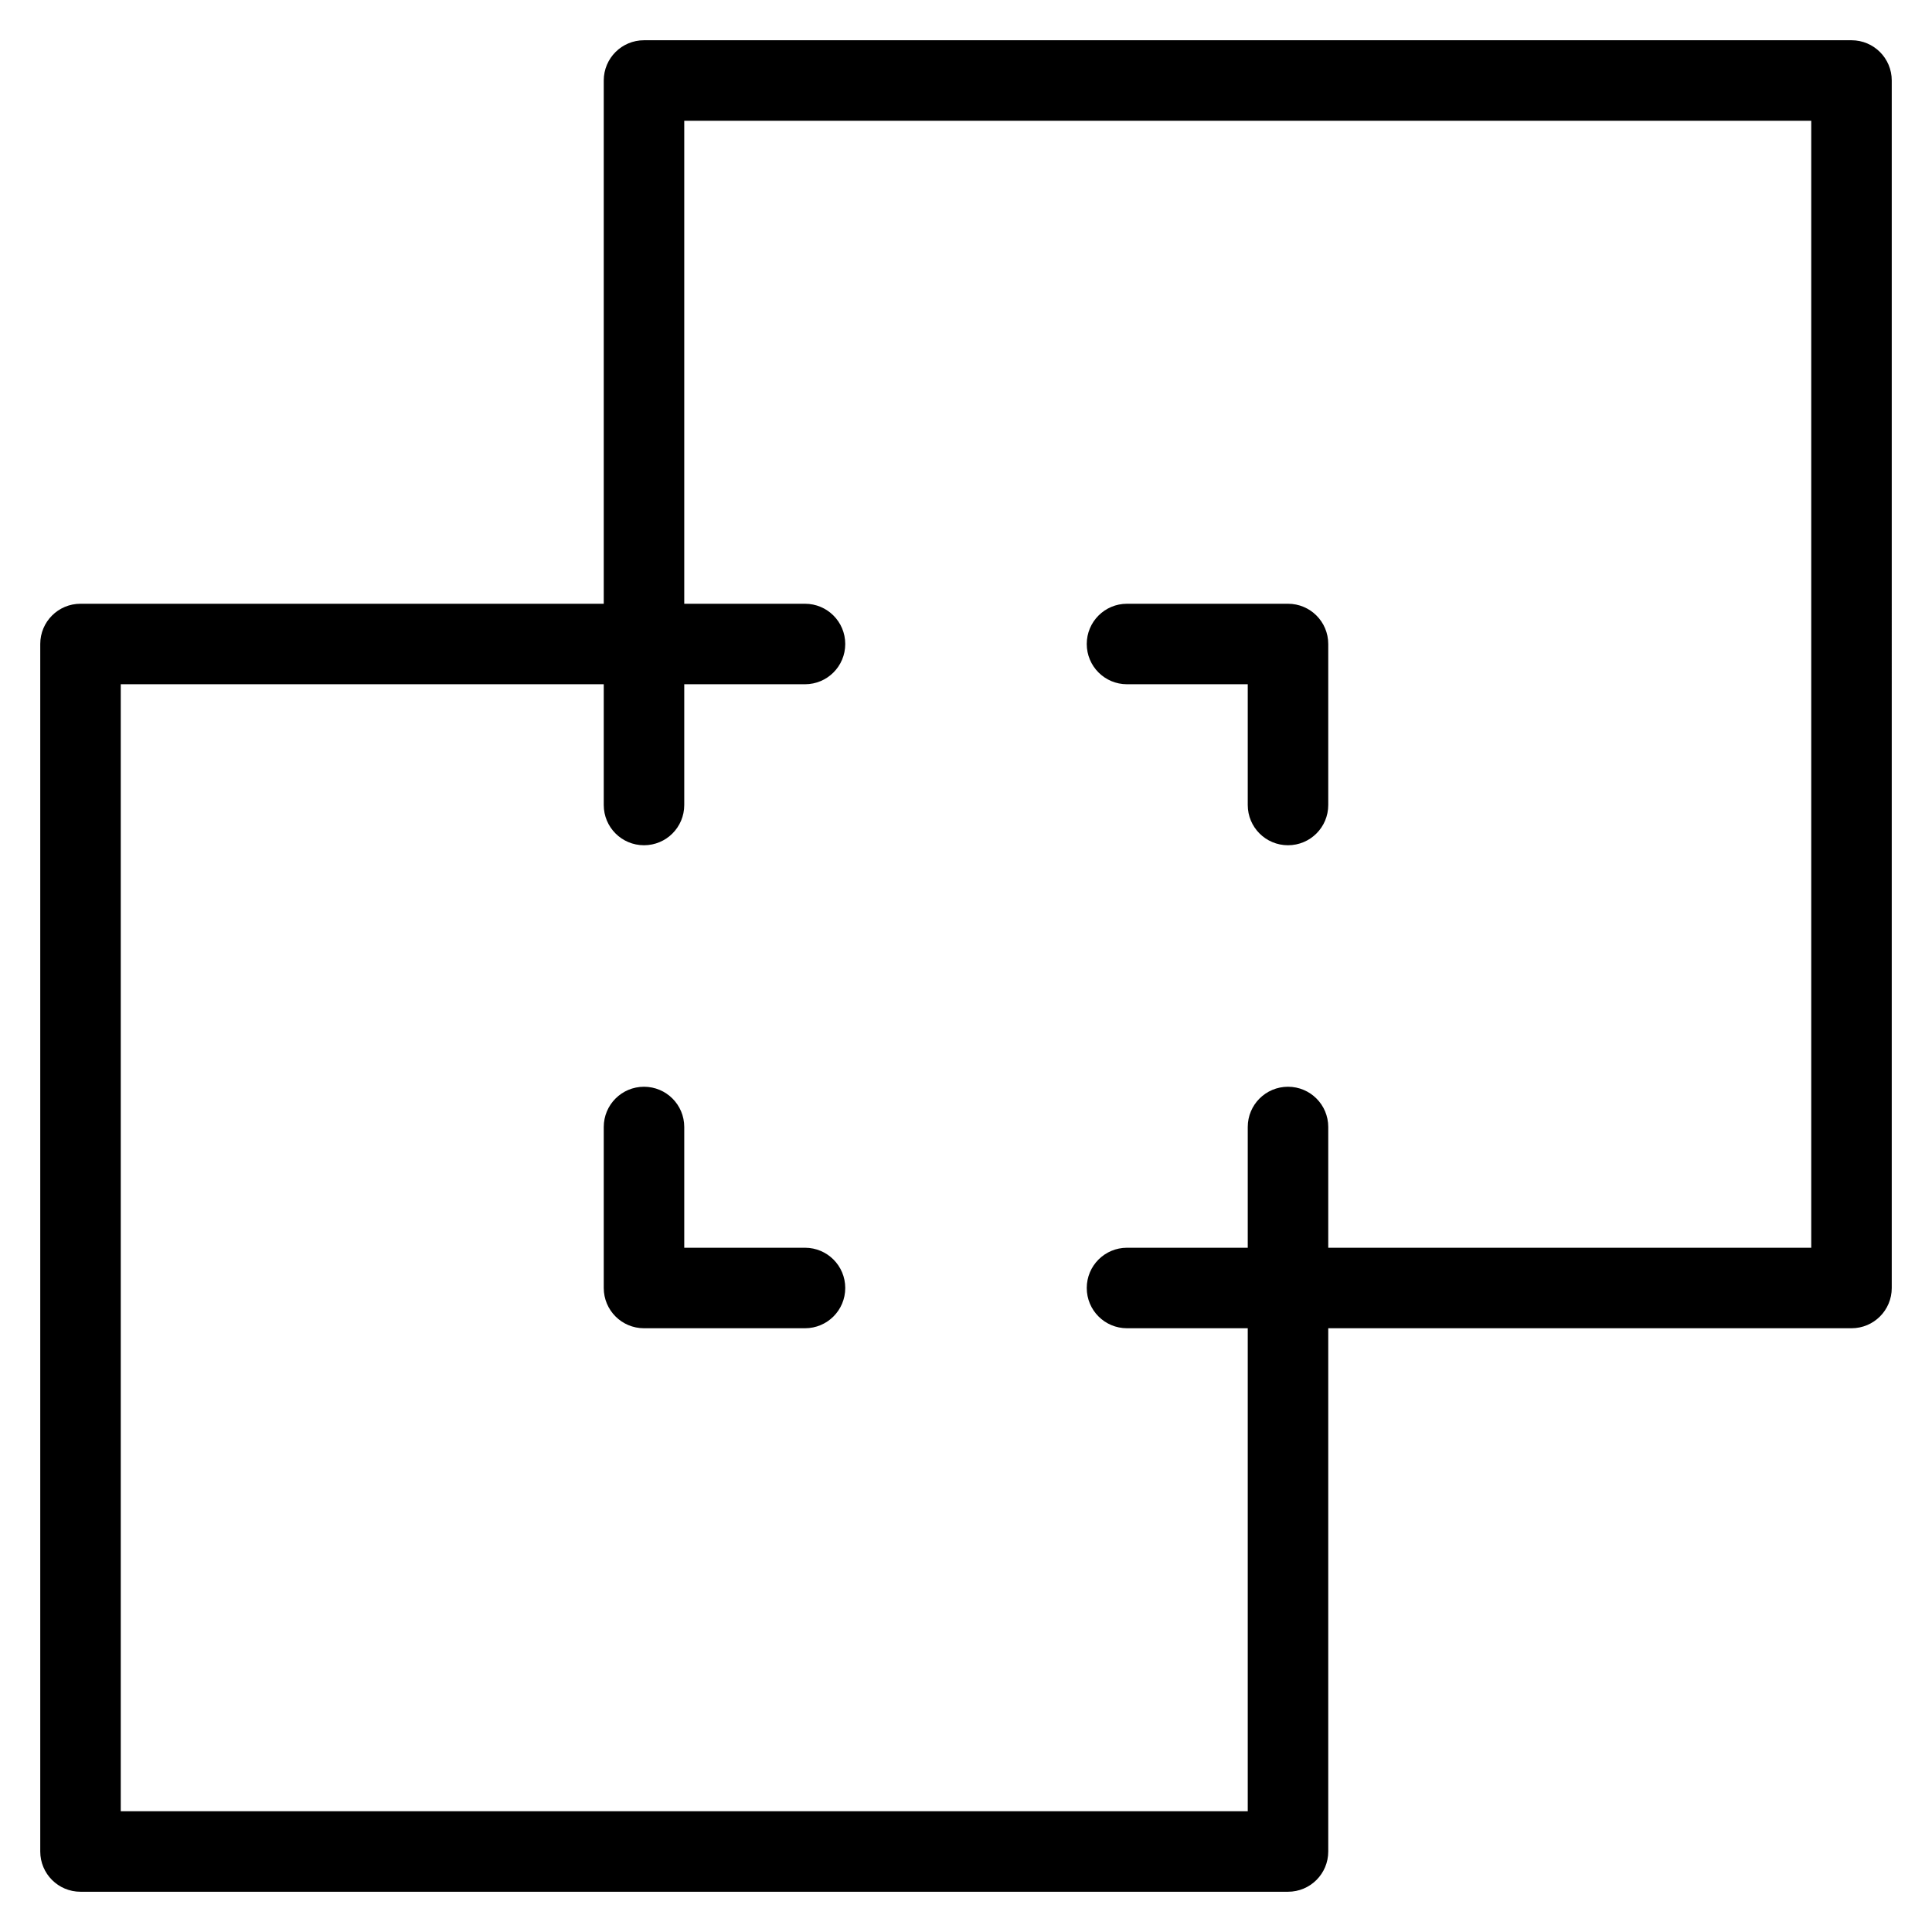 <?xml version="1.0" encoding="utf-8"?>
<!-- Generator: Adobe Illustrator 19.2.1, SVG Export Plug-In . SVG Version: 6.00 Build 0)  -->
<!DOCTYPE svg PUBLIC "-//W3C//DTD SVG 1.1//EN" "http://www.w3.org/Graphics/SVG/1.1/DTD/svg11.dtd">
<svg version="1.1" id="Layer_1" xmlns="http://www.w3.org/2000/svg" xmlns:xlink="http://www.w3.org/1999/xlink" x="0px" y="0px"
	 width="48px" height="48px" viewBox="0 0 48 48" enable-background="new 0 0 48 48" xml:space="preserve">
<path d="M46,1H16c-0.553,0-1,0.447-1,1v13H2c-0.553,0-1,0.447-1,1v30c0,0.553,0.447,1,1,1h30c0.553,0,1-0.447,1-1V33h13
	c0.553,0,1-0.447,1-1V2C47,1.447,46.553,1,46,1z M45,31H33v-3c0-0.553-0.447-1-1-1s-1,0.447-1,1v3h-3c-0.553,0-1,0.447-1,1
	s0.447,1,1,1h3v12H3V17h12v3c0,0.553,0.447,1,1,1s1-0.447,1-1v-3h3c0.553,0,1-0.447,1-1s-0.447-1-1-1h-3V3h28V31z"/>
<path d="M28,17h3v3c0,0.553,0.447,1,1,1s1-0.447,1-1v-4c0-0.553-0.447-1-1-1h-4c-0.553,0-1,0.447-1,1S27.447,17,28,17z"/>
<path d="M20,31h-3v-3c0-0.553-0.447-1-1-1s-1,0.447-1,1v4c0,0.553,0.447,1,1,1h4c0.553,0,1-0.447,1-1S20.553,31,20,31z"/>
</svg>
